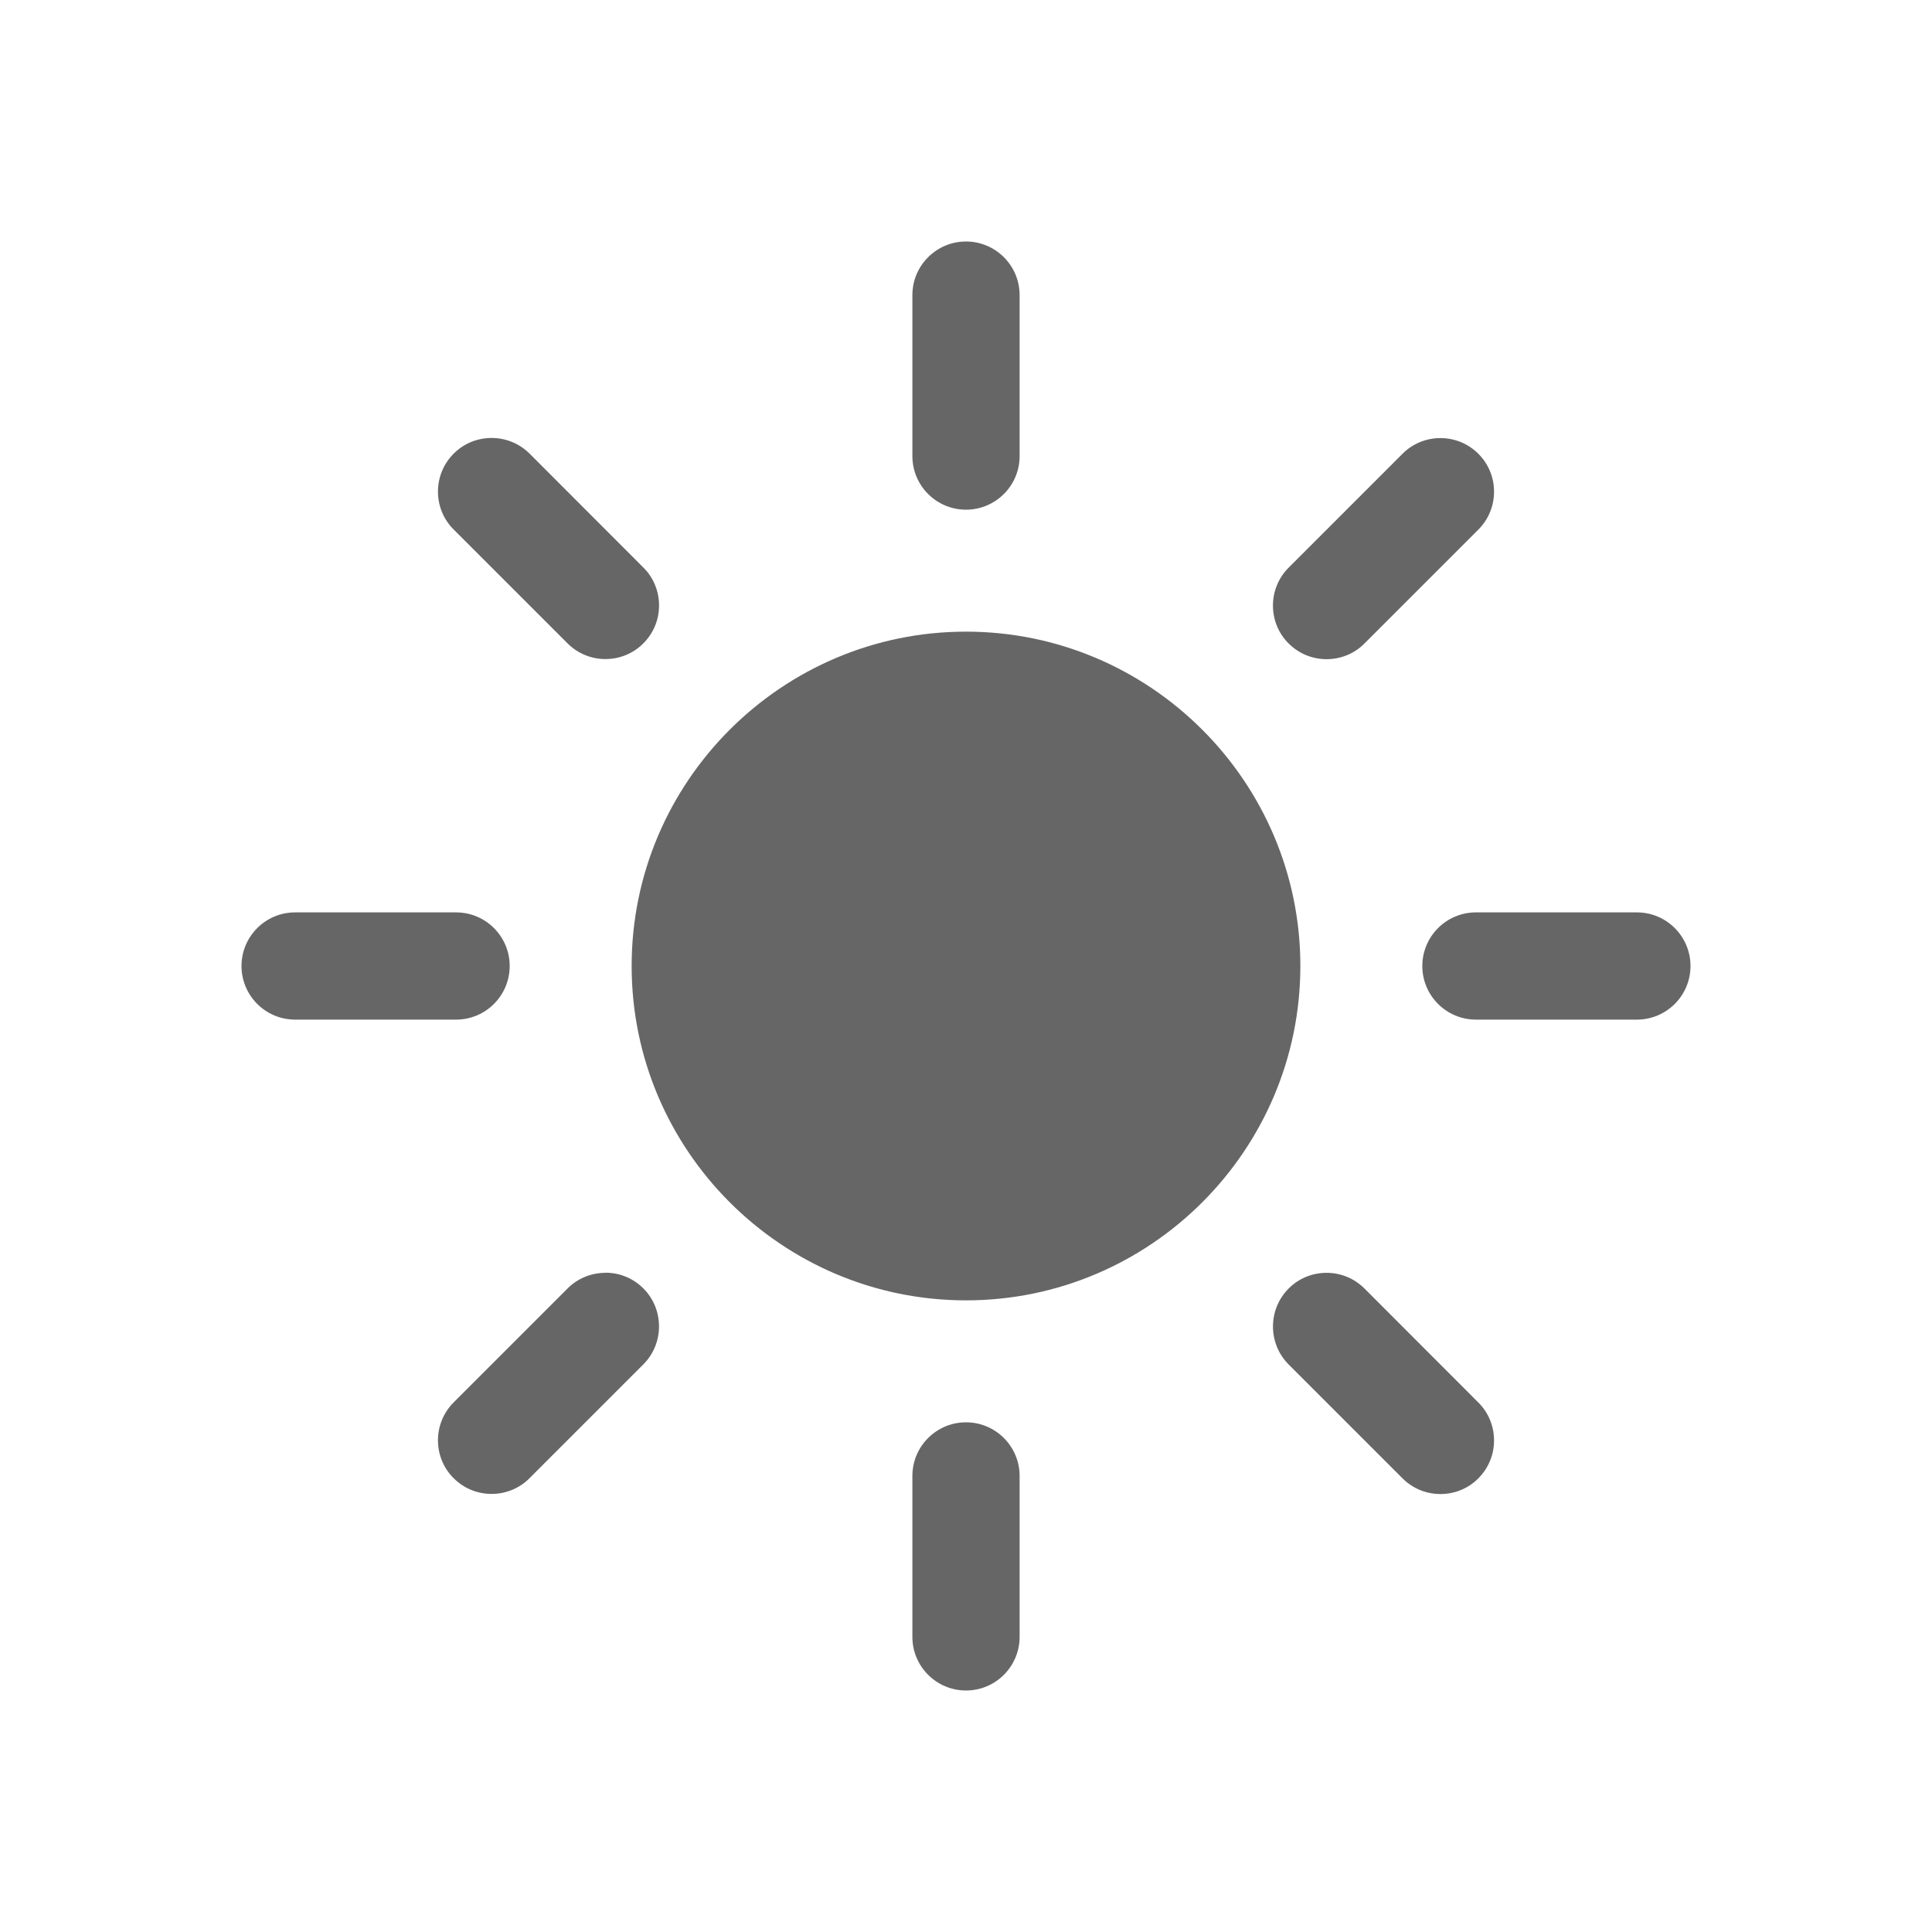 <?xml version="1.0" encoding="UTF-8" standalone="no"?>
<svg
   xmlns:dc="http://purl.org/dc/elements/1.1/"
   xmlns:cc="http://creativecommons.org/ns#"
   xmlns:rdf="http://www.w3.org/1999/02/22-rdf-syntax-ns#"
   xmlns:svg="http://www.w3.org/2000/svg"
   xmlns="http://www.w3.org/2000/svg"
   xmlns:sodipodi="http://sodipodi.sourceforge.net/DTD/sodipodi-0.dtd"
   xmlns:inkscape="http://www.inkscape.org/namespaces/inkscape"
   viewBox="0 0 16 16"
   version="1.1"
   id="svg4"
   sodipodi:docname="planner-today-day-symbolic.svg"
   width="16"
   height="16"
   inkscape:version="0.92.3 (2405546, 2018-03-11)">
  <defs
     id="defs8" />
  <sodipodi:namedview
     pagecolor="#ffffff"
     bordercolor="#666666"
     borderopacity="1"
     objecttolerance="10"
     gridtolerance="10"
     guidetolerance="10"
     inkscape:pageopacity="0"
     inkscape:pageshadow="2"
     inkscape:window-width="1366"
     inkscape:window-height="705"
     id="namedview6"
     showgrid="false"
     inkscape:zoom="10.429825"
     inkscape:cx="-4.2473368"
     inkscape:cy="8.9365764"
     inkscape:window-x="0"
     inkscape:window-y="30"
     inkscape:window-maximized="1"
     inkscape:current-layer="svg4" />
  <g
     id="g813">
    <path
       style="fill:#666666;fill-opacity:1;stroke-width:1"
       inkscape:connector-curvature="0"
       id="path2"
       d="m 8,11.779 c -0.245,0 -0.444,0.199 -0.444,0.444 V 13.556 C 7.556,13.801 7.755,14 8,14 8.245,14 8.444,13.801 8.444,13.556 v -1.333 c 0,-0.245 -0.199,-0.444 -0.444,-0.444 z m 0,-9.779 c -0.245,0 -0.444,0.199 -0.444,0.444 v 1.333 c 0,0.245 0.199,0.444 0.444,0.444 0.245,0 0.444,-0.199 0.444,-0.444 V 2.444 c 0,-0.245 -0.199,-0.444 -0.444,-0.444 z M 4.221,8 c 0,-0.245 -0.199,-0.444 -0.444,-0.444 H 2.444 C 2.199,7.556 2,7.755 2,8 2,8.245 2.199,8.444 2.444,8.444 H 3.777 c 0.245,0 0.444,-0.199 0.444,-0.444 z M 13.556,7.556 h -1.333 c -0.245,0 -0.444,0.199 -0.444,0.444 0,0.245 0.199,0.444 0.444,0.444 H 13.556 C 13.801,8.444 14,8.245 14,8 14,7.755 13.801,7.556 13.556,7.556 Z M 5.014,10.541 c -0.118,0 -0.231,0.046 -0.314,0.13 l -0.943,0.943 c -0.084,0.084 -0.13,0.196 -0.13,0.314 0,0.118 0.046,0.231 0.13,0.314 0.084,0.084 0.196,0.13 0.314,0.13 0.118,0 0.231,-0.046 0.314,-0.13 l 0.943,-0.943 c 0.173,-0.173 0.173,-0.456 0,-0.629 -0.084,-0.084 -0.196,-0.13 -0.314,-0.13 z M 10.986,5.459 c 0.118,0 0.231,-0.046 0.314,-0.13 l 0.943,-0.943 c 0.084,-0.084 0.13,-0.196 0.13,-0.314 0,-0.118 -0.046,-0.231 -0.13,-0.314 -0.084,-0.084 -0.196,-0.13 -0.314,-0.13 -0.118,0 -0.231,0.046 -0.314,0.13 l -0.943,0.943 c -0.084,0.084 -0.13,0.196 -0.13,0.314 0,0.118 0.046,0.231 0.13,0.314 0.084,0.084 0.196,0.13 0.314,0.13 z M 4.386,3.757 C 4.302,3.673 4.189,3.627 4.071,3.627 c -0.118,0 -0.231,0.046 -0.314,0.13 -0.084,0.084 -0.13,0.196 -0.13,0.314 0,0.118 0.046,0.231 0.13,0.314 l 0.943,0.943 c 0.084,0.084 0.196,0.13 0.314,0.13 0.118,0 0.231,-0.046 0.314,-0.13 0.084,-0.084 0.13,-0.196 0.13,-0.314 0,-0.118 -0.046,-0.231 -0.13,-0.314 z M 11.3,10.671 c -0.084,-0.084 -0.196,-0.13 -0.314,-0.13 -0.118,0 -0.231,0.046 -0.314,0.13 -0.173,0.173 -0.173,0.456 0,0.629 l 0.943,0.943 c 0.084,0.084 0.196,0.13 0.314,0.13 0.118,0 0.231,-0.046 0.314,-0.13 0.084,-0.084 0.13,-0.196 0.13,-0.314 0,-0.118 -0.046,-0.231 -0.13,-0.314 z M 8,5.231 c -1.526,0 -2.769,1.243 -2.769,2.769 0,1.526 1.243,2.769 2.769,2.769 1.526,0 2.769,-1.243 2.769,-2.769 0,-1.526 -1.243,-2.769 -2.769,-2.769 z" />
  </g>
</svg>
